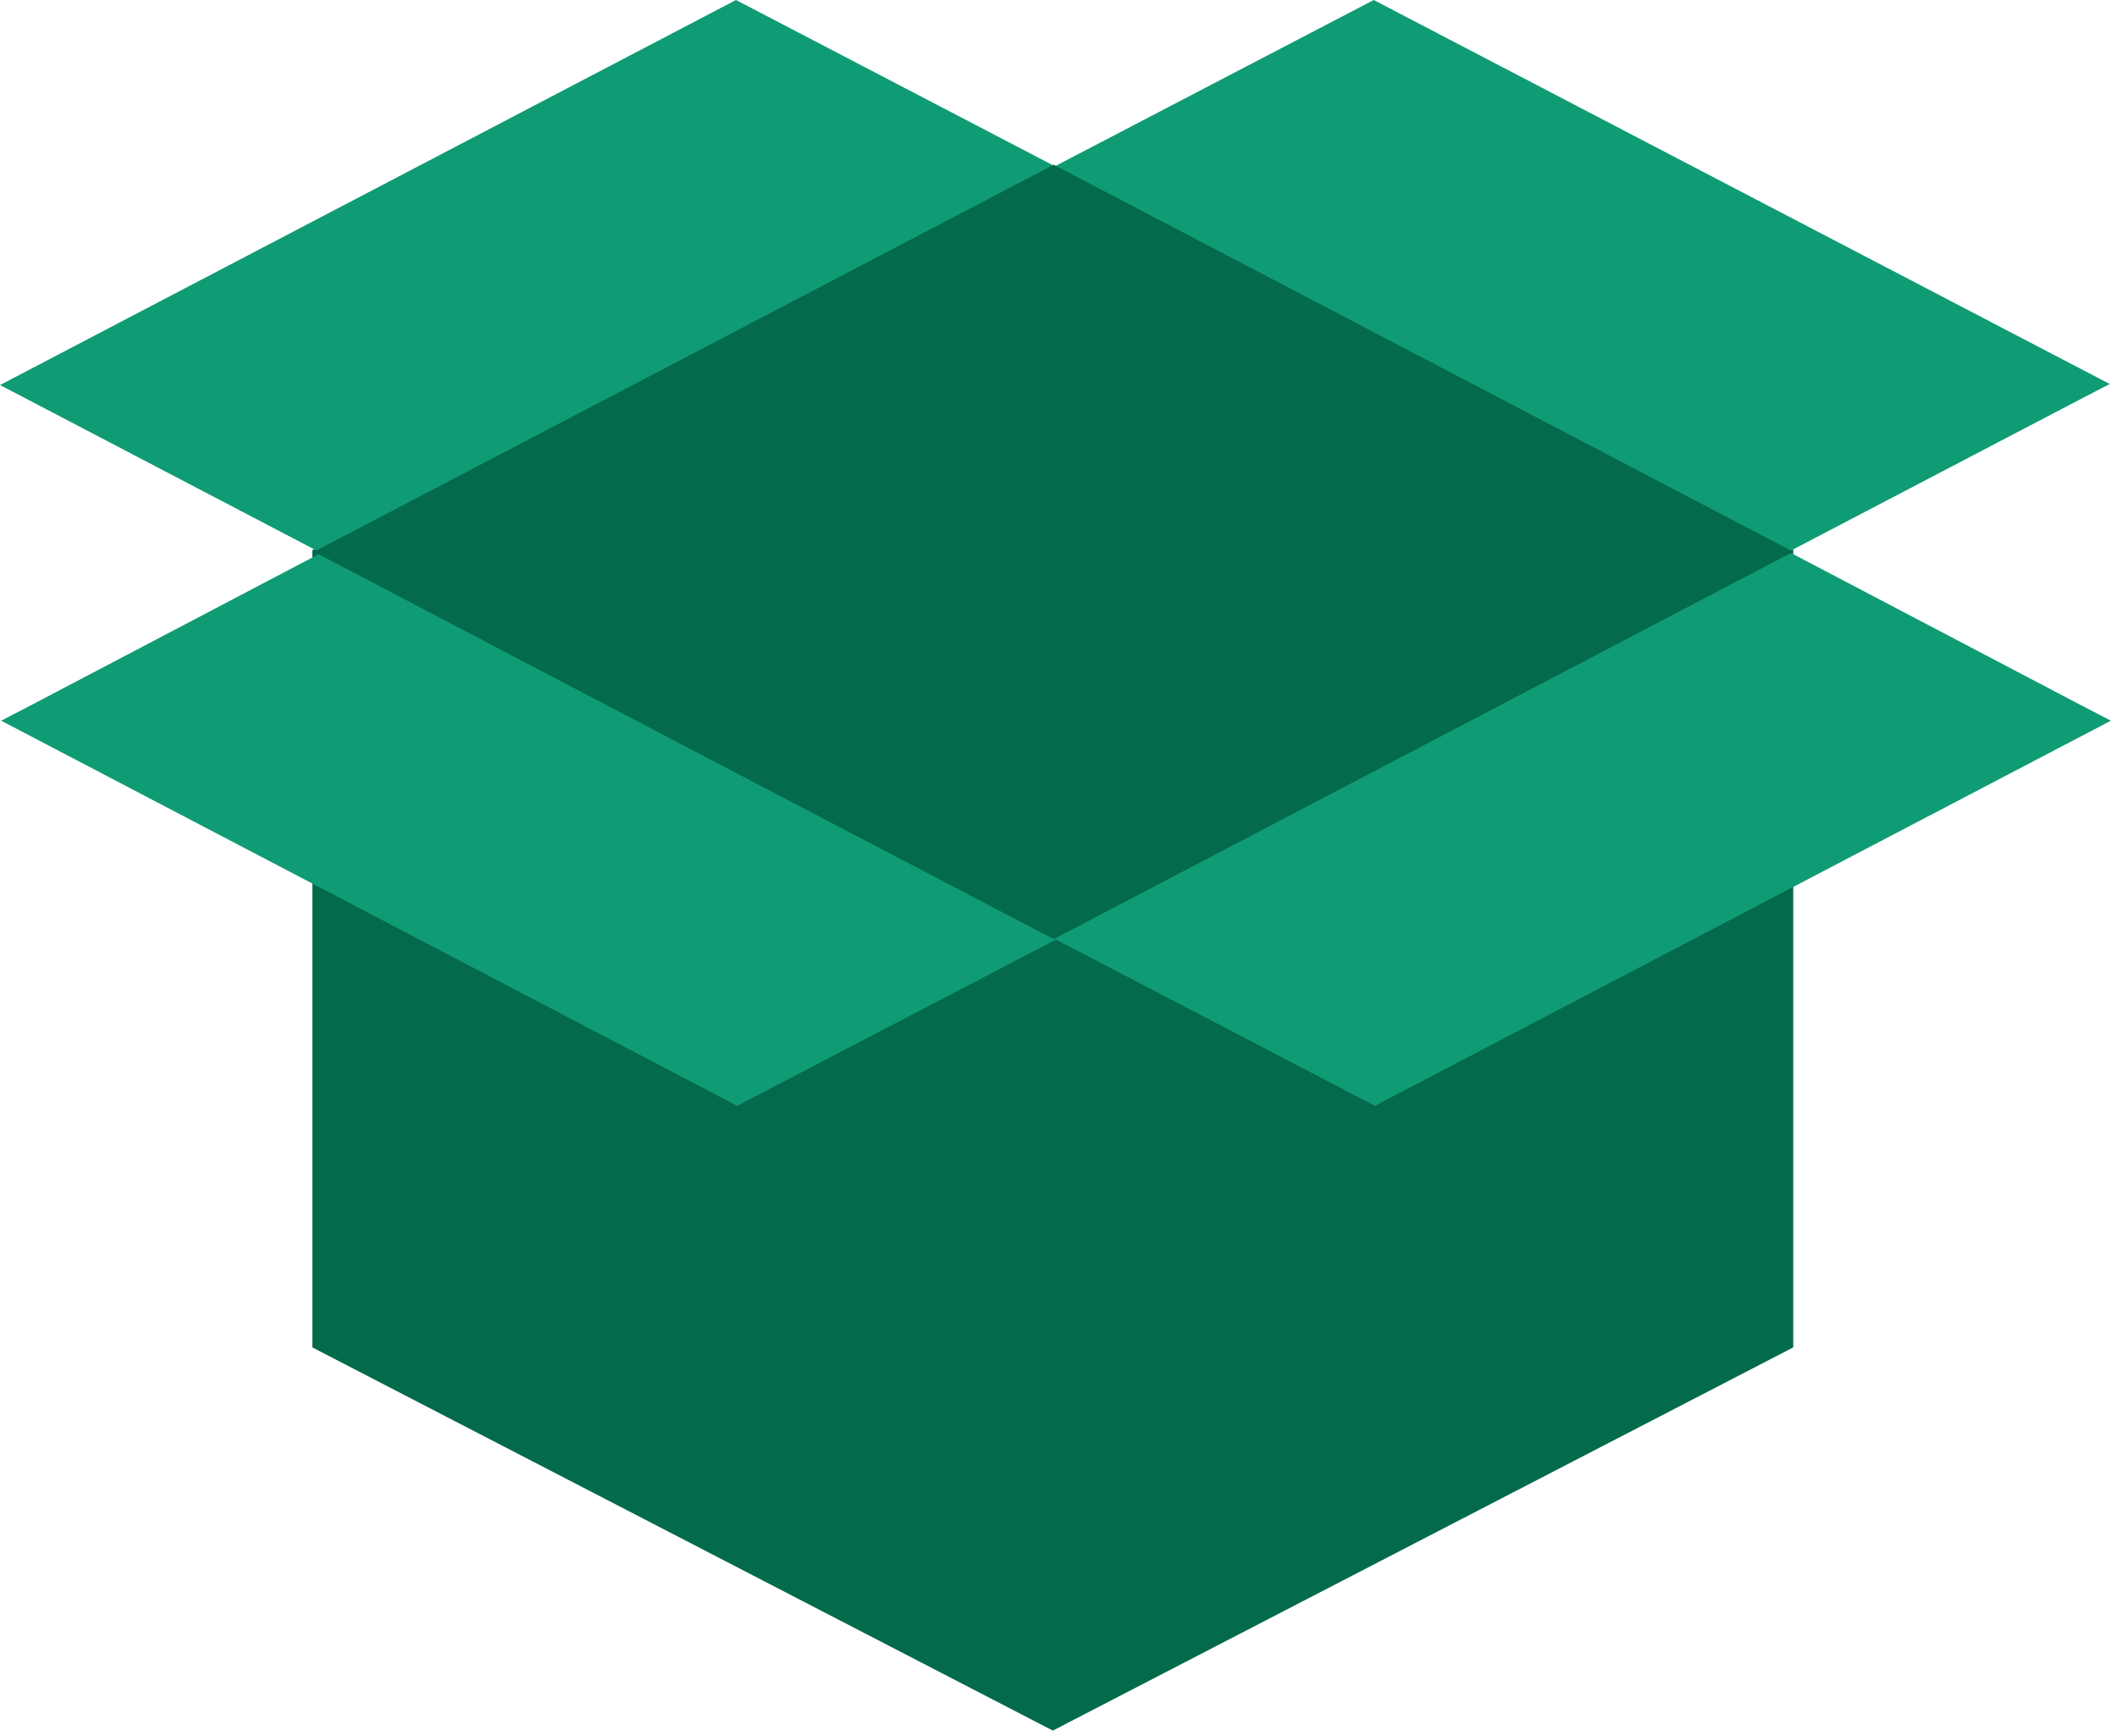 <svg width="239" height="196" viewBox="0 0 239 196" fill="none" xmlns="http://www.w3.org/2000/svg">
<path d="M202.45 152.11L118.86 195.37L35.26 152.11V62.11L118.94 18.63L202.45 62.08V152.11Z" fill="#046A4C"/>
<path d="M201.93 62.29L234.86 45.07L238.18 43.35L155.09 0L119.09 18.77L83.09 0L0 43.47L3.32 45.2L36.25 62.42L3.45 79.64L0.13 81.36L83.22 124.84L119.22 106.07L155.22 124.84L238.31 81.36L234.99 79.64L201.93 62.29ZM119.13 96.61L53.56 62.29L119.13 27.95L184.7 62.27L119.13 96.61Z" fill="#0F9B74"/>
<path d="M118.96 106.02L77.21 84.18L35.45 62.29L118.96 18.6L202.45 62.29L118.96 106.02Z" fill="#046A4C"/>
</svg>
